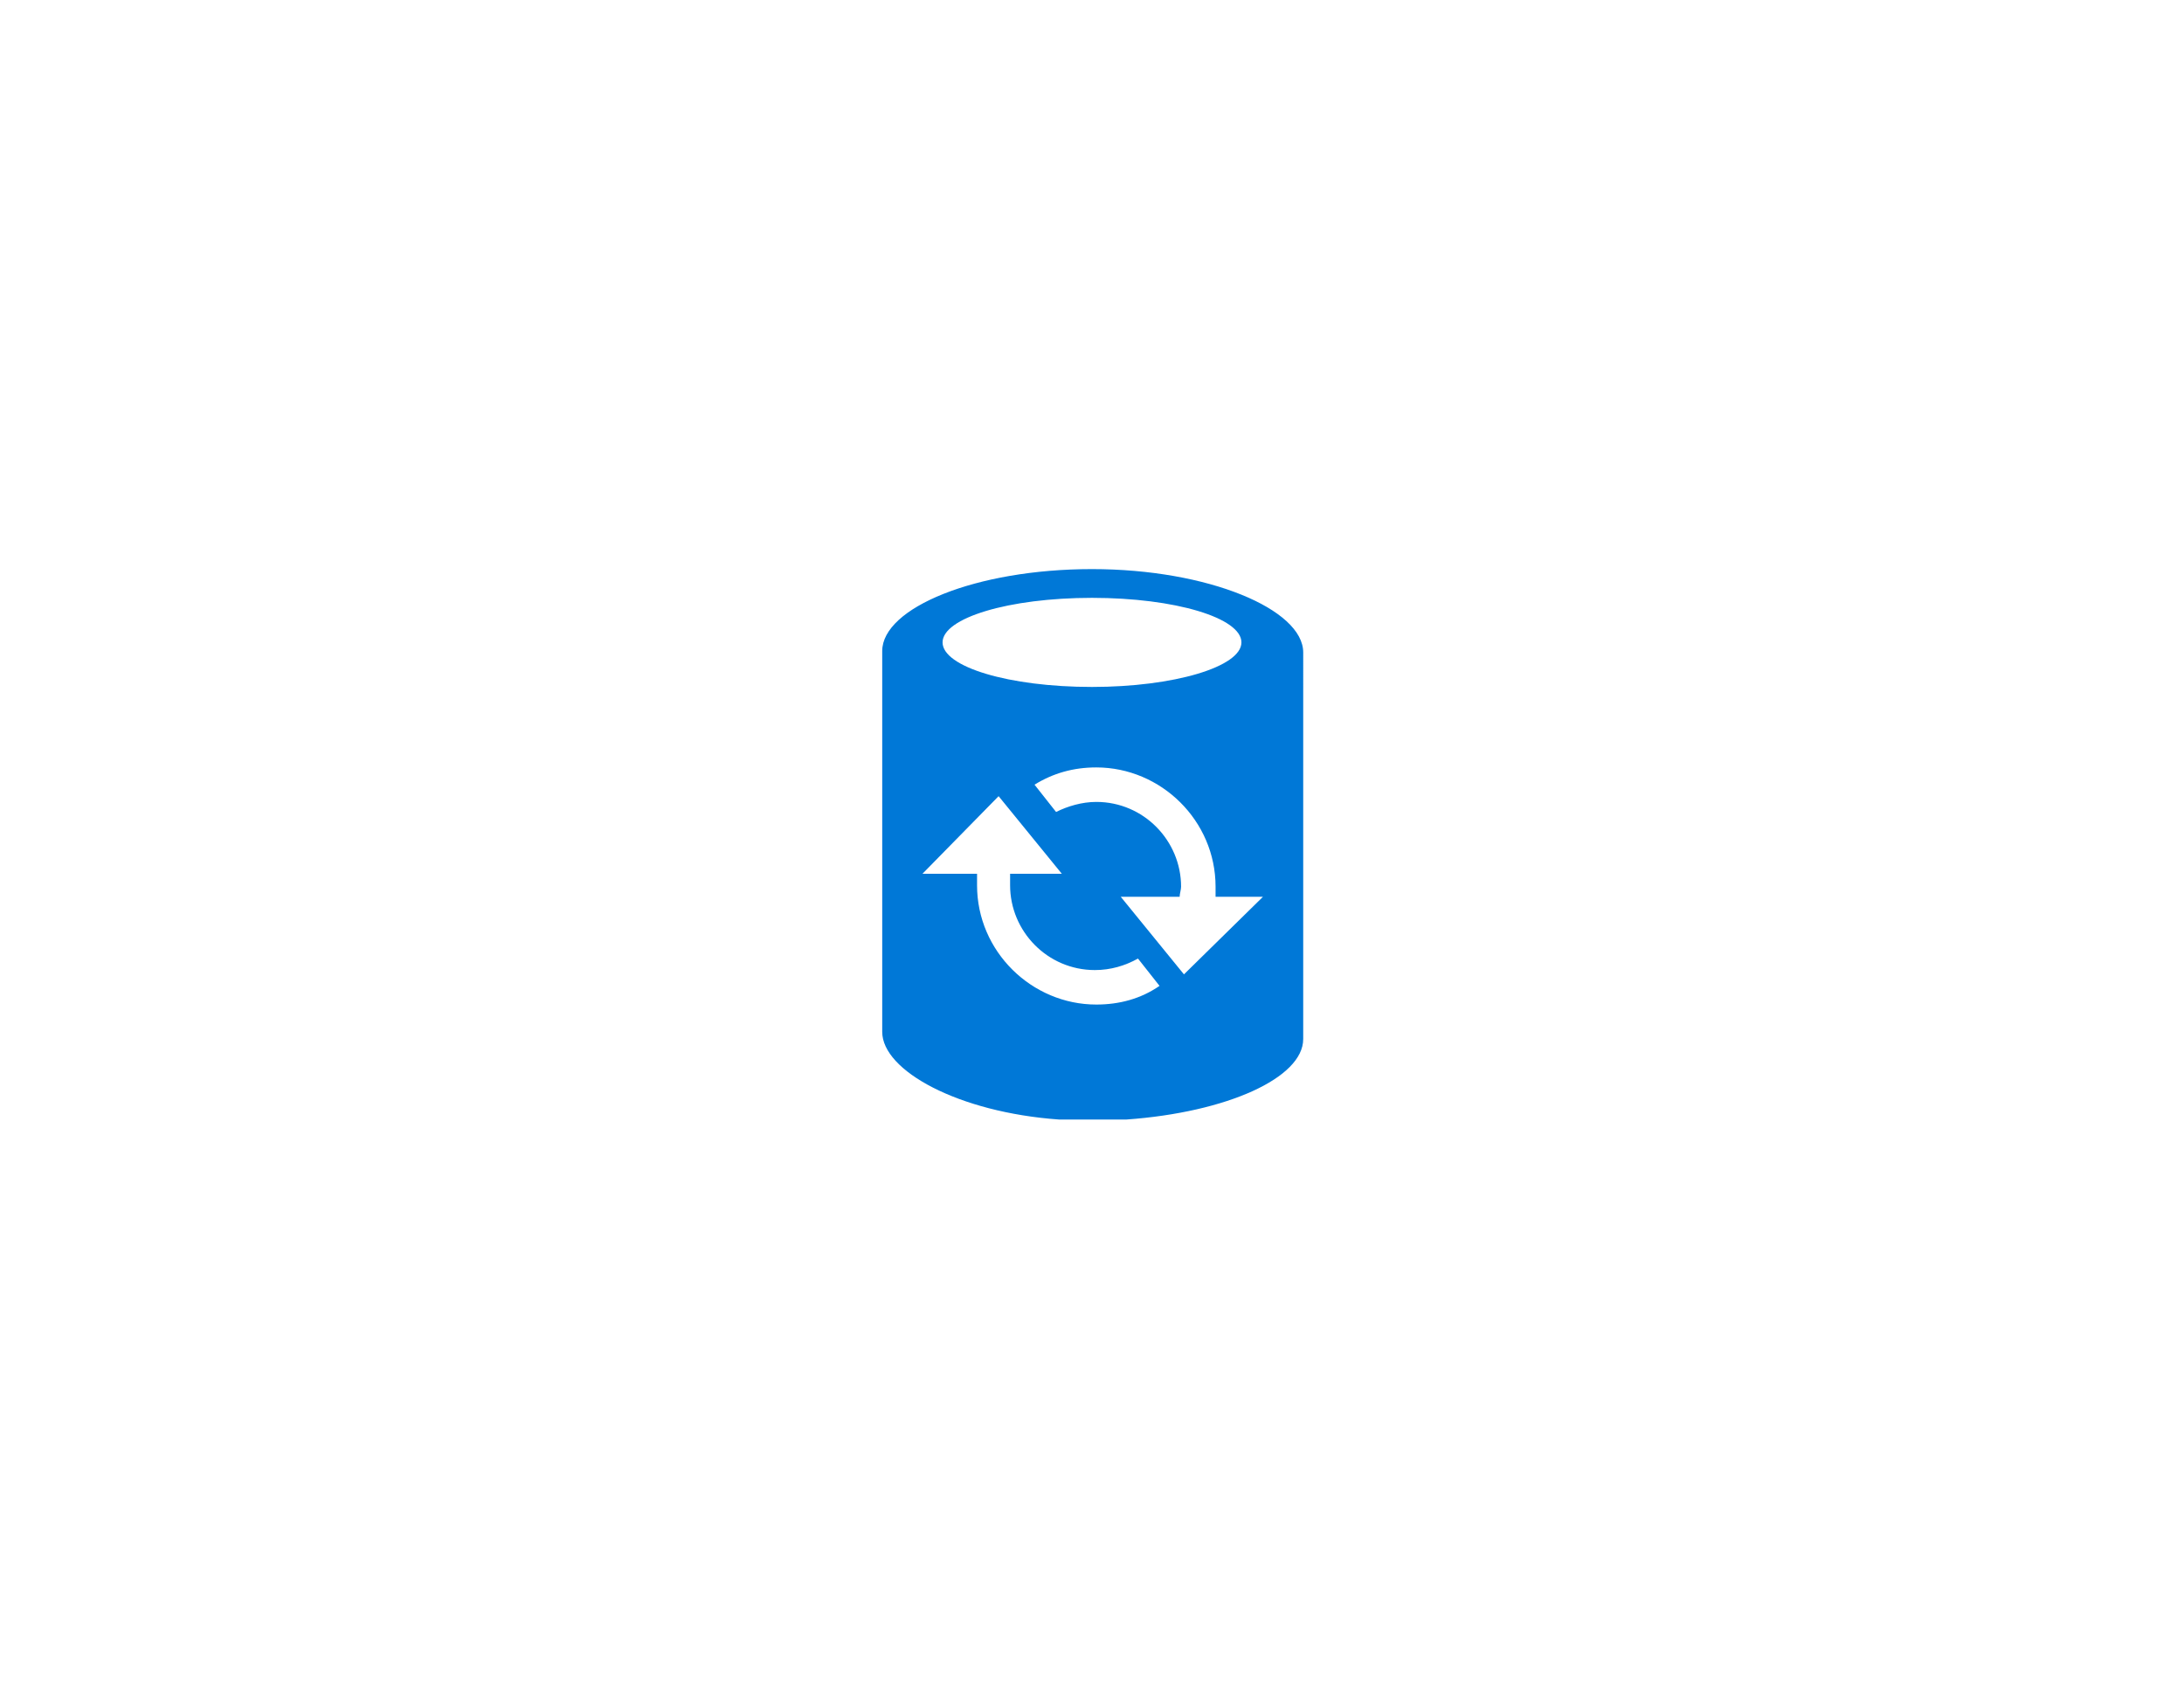 <?xml version="1.0" encoding="utf-8"?>
<!-- Generator: Adobe Illustrator 18.1.0, SVG Export Plug-In . SVG Version: 6.00 Build 0)  -->
<!DOCTYPE svg PUBLIC "-//W3C//DTD SVG 1.0//EN" "http://www.w3.org/TR/2001/REC-SVG-20010904/DTD/svg10.dtd">
<svg version="1.0" xmlns="http://www.w3.org/2000/svg" xmlns:xlink="http://www.w3.org/1999/xlink" x="0px" y="0px"
	 viewBox="0 0 152 117.5" enable-background="new 0 0 152 117.5" xml:space="preserve">
<g id="Layer_1">
	<g id="Azure">
	</g>
	<g id="BizTalk_Services" transform="translate(37.358,-2500.2)">
	</g>
	<g id="Key_Vault">
	</g>
	<g id="Mobile_Engagement">
	</g>
	<g id="Office_subscription">
		<g id="Office_subscription_1_">
		</g>
	</g>
</g>
<g id="paths">
	<g id="Access_control">
	</g>
	<g id="Azure_active_directory">
	</g>
	<g id="API_Management">
	</g>
	<g id="Azure_automation">
	</g>
	<g id="Azure_SQL_database">
	</g>
	<g id="Azure_subscription">
	</g>
	<g id="Backup_service">
	</g>
	<g id="Bitbucket_code_source">
	</g>
	<g id="Azure_cache">
	</g>
	<g id="Content_delivery_network__x28_CDN_x29_">
	</g>
	<g id="Cloud_service">
	</g>
	<g id="CodePlex">
	</g>
	<g id="Dropbox_code_source">
	</g>
	<g id="Express_route">
	</g>
	<g id="Git_repository">
	</g>
	<g id="GitHub_code">
	</g>
	<g id="HD_Insight">
	</g>
	<g id="Health_monitoring">
	</g>
	<g id="Healthy">
	</g>
	<g id="BizTalk_hybrid_connection">
	</g>
	<g id="Hybrid_connection_manager_for_BizTalk_hybrid_connection">
	</g>
	<g id="Hyper-V_recovery_manager">
	</g>
	<g id="Machine_learning">
	</g>
	<g id="Media_services">
	</g>
	<g id="Microsoft_account">
	</g>
	<g id="Mobile_services">
	</g>
	<g id="Multi-factor_authentication">
	</g>
	<g id="MySQL_database">
	</g>
	<g id="Notification_hub">
	</g>
	<g id="Notification_topic">
	</g>
	<g id="Cloud_Office_365">
	</g>
	<g id="Office_365">
	</g>
	<g id="OS_image">
	</g>
	<g id="Remote_app">
	</g>
	<g id="Task_scheduler">
	</g>
	<g id="Azure_SDK">
	</g>
	<g id="Service_bus">
	</g>
	<g id="Service_bus_queue">
	</g>
	<g id="Service_bus_relay">
	</g>
	<g id="Service_bus_topic">
	</g>
	<g id="Service_endpoint">
	</g>
	<g id="Custom_create">
	</g>
	<g id="SQL_data_sync">
		<path fill="#0078D7" d="M76,39.6c-8.1,0-14.6,2.7-14.6,5.7v12v8.8v5.7c0,2.7,5.3,5.6,12.3,6.1h4.7c7-0.5,12.3-2.9,12.3-5.6V45.4
			C90.7,42.4,84.1,39.6,76,39.6z M76,41.6c5.8,0,10.4,1.4,10.4,3.1c0,1.7-4.7,3.1-10.4,3.1c-5.8,0-10.4-1.4-10.4-3.1
			C65.6,43,70.2,41.6,76,41.6z M76.3,69.9c-4.5,0-8.3-3.7-8.3-8.3c0-0.3,0-0.5,0-0.8h-3.8l5.3-5.4l4.4,5.4h-3.6c0,0.3,0,0.5,0,0.8
			c0,3.2,2.6,5.9,5.9,5.9c1.1,0,2.1-0.3,3-0.8l1.5,1.9C79.4,69.5,77.9,69.9,76.3,69.9z M82.4,67.8L78,62.4h4.1
			c0-0.2,0.1-0.5,0.1-0.7c0-3.2-2.6-5.9-5.9-5.9c-1,0-2,0.3-2.8,0.7l-1.5-1.9c1.3-0.8,2.7-1.2,4.3-1.2c4.5,0,8.3,3.7,8.3,8.3
			c0,0.2,0,0.5,0,0.7h3.3L82.4,67.8z"/>
	</g>
</g>
<g id="Layer_57">
</g>
</svg>
